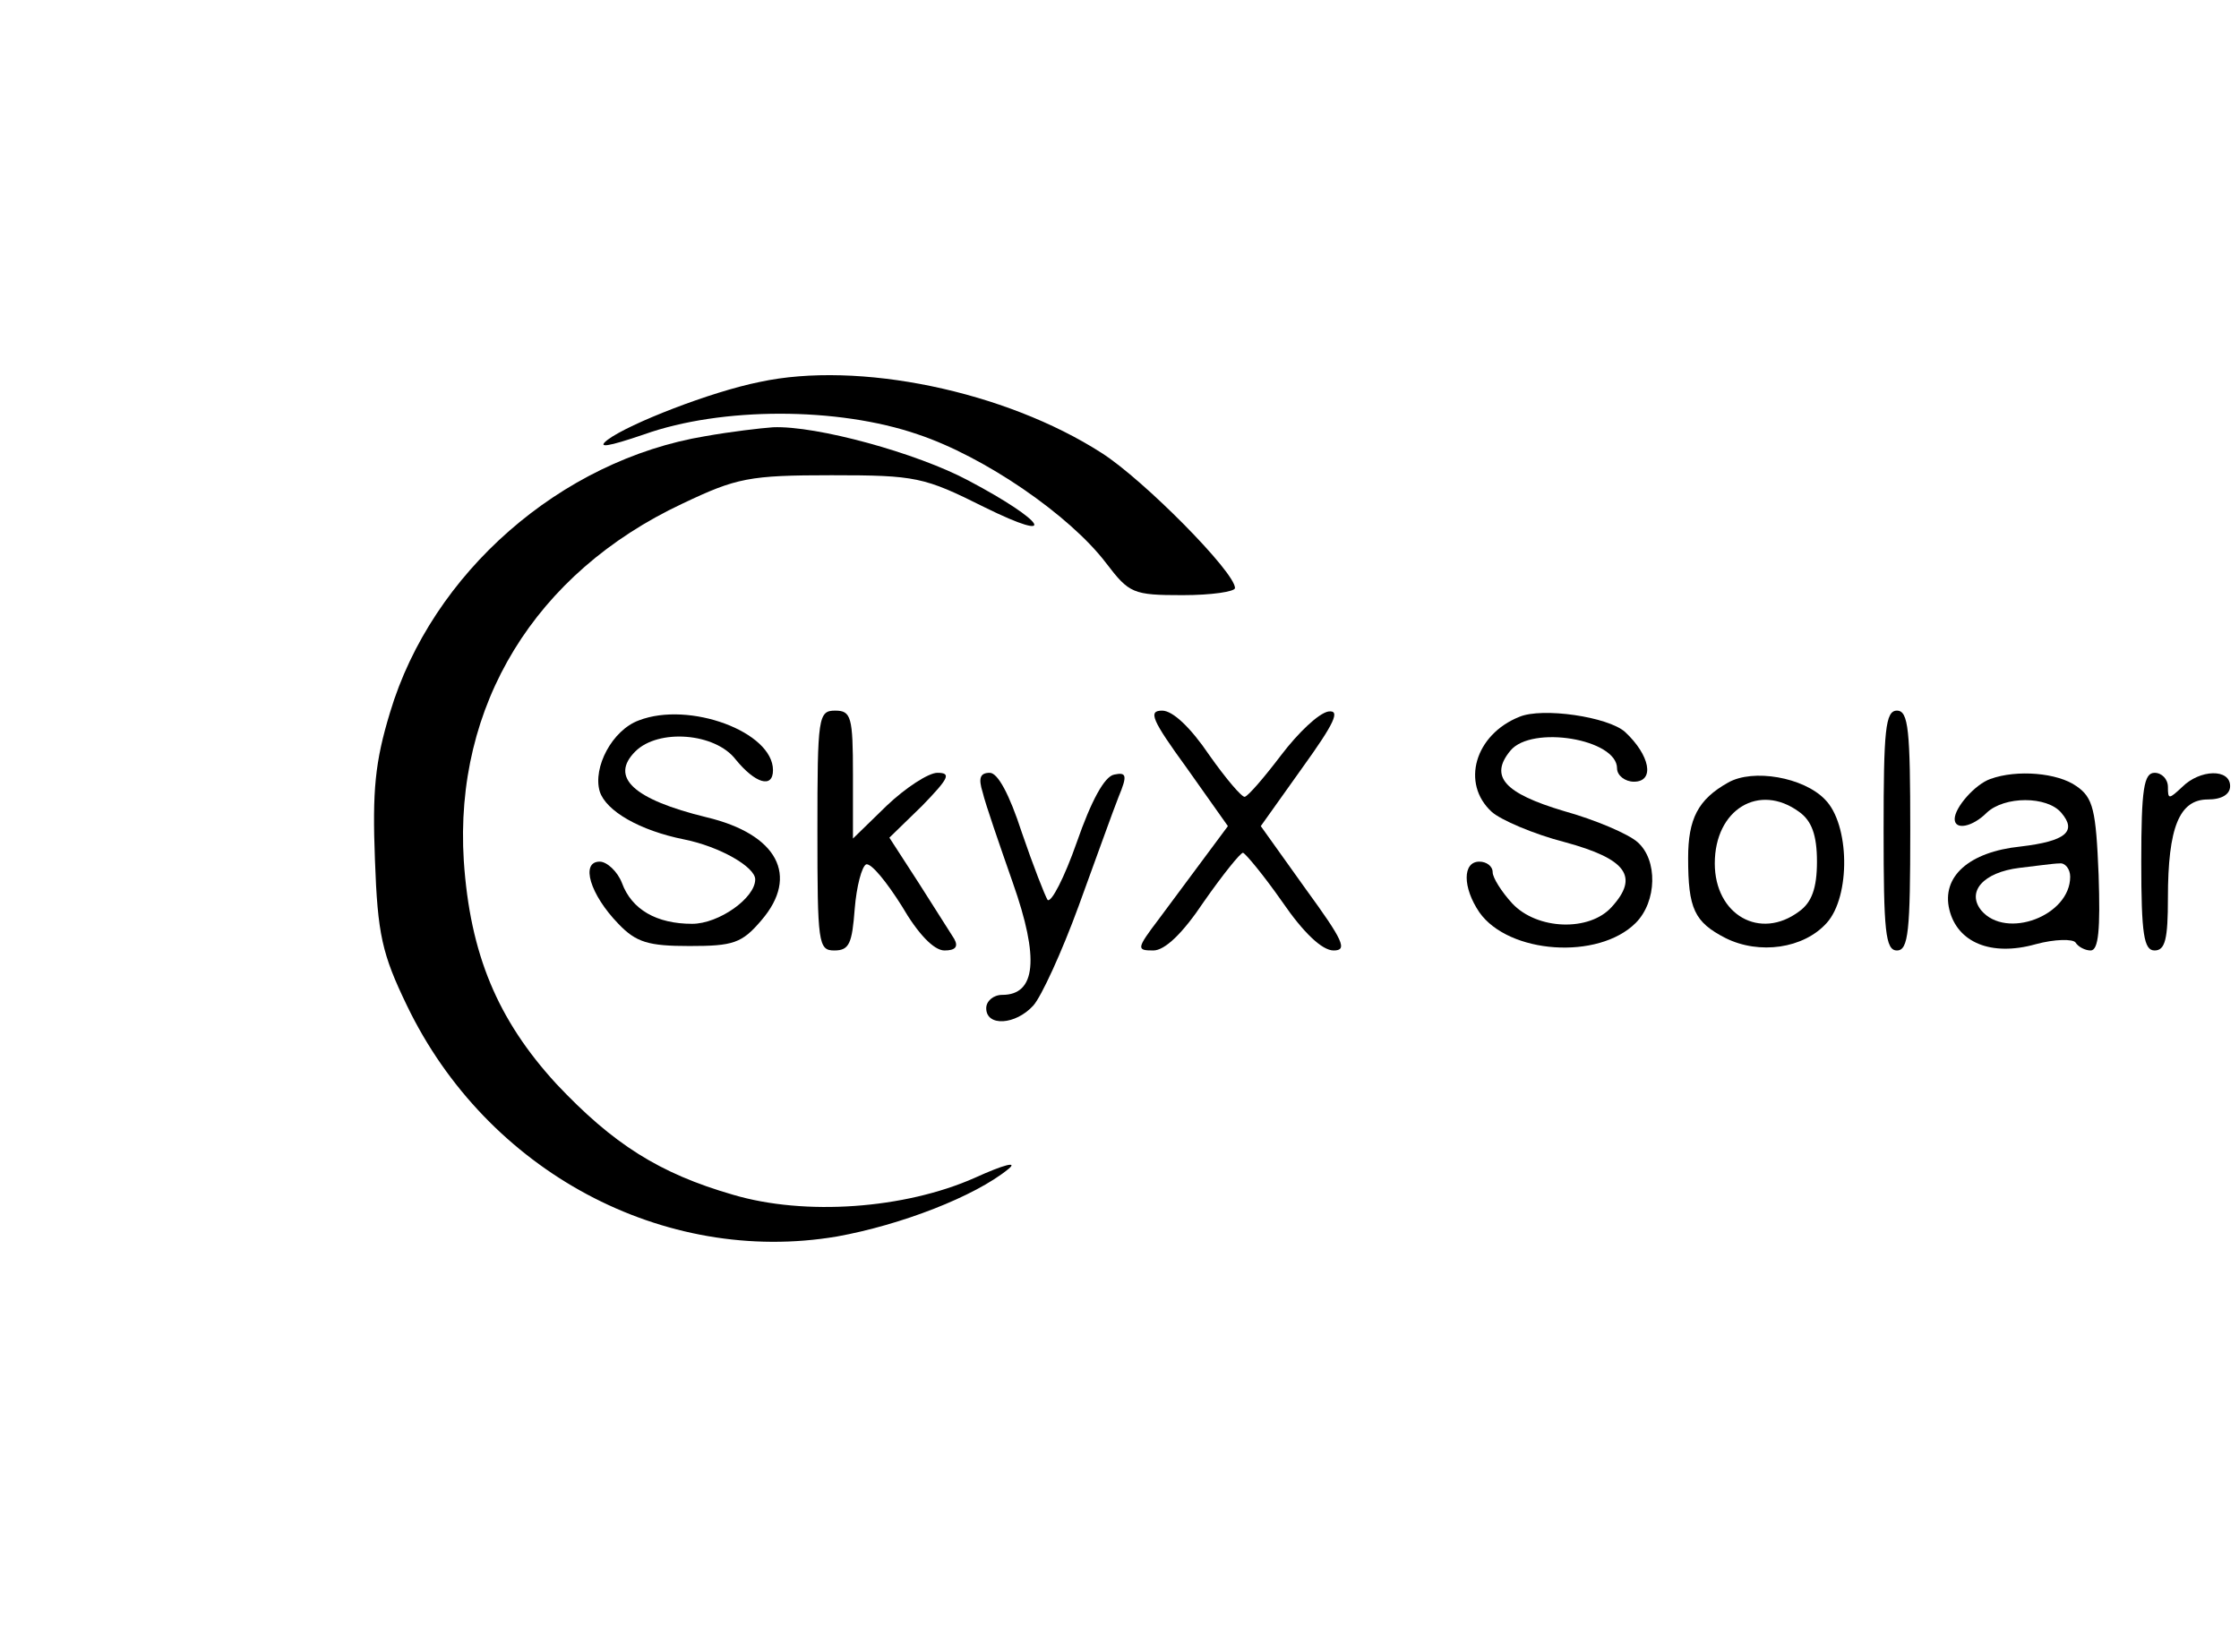 <?xml version="1.0" standalone="no"?>
<!DOCTYPE svg PUBLIC "-//W3C//DTD SVG 20010904//EN"
 "http://www.w3.org/TR/2001/REC-SVG-20010904/DTD/svg10.dtd">
<svg version="1.0" xmlns="http://www.w3.org/2000/svg"
 width="252pt" height="186pt" viewBox="0 0 252 186"
 preserveAspectRatio="xMidYMid meet">

<g transform="translate(0,186) scale(0.1,-0.1)"
fill="#000000" stroke="none">
<path d="M855 1430 c-55 -11 -147 -47 -171 -65 -13 -10 0 -8 41 6 87 31 218
31 308 0 75 -25 171 -91 212 -145 26 -34 30 -36 86 -36 33 0 59 4 59 8 0 18
-103 122 -150 152 -109 70 -274 104 -385 80z"/>
<path d="M794 1369 c-163 -27 -308 -154 -355 -311 -17 -56 -20 -88 -17 -166 3
-84 8 -106 36 -164 90 -187 289 -293 484 -260 72 13 155 45 193 76 11 9 -5 5
-38 -10 -79 -35 -191 -43 -272 -19 -83 24 -135 57 -199 125 -66 72 -97 146
-104 251 -11 175 80 324 246 402 61 29 75 32 168 32 95 0 104 -2 172 -36 85
-42 69 -16 -18 30 -58 31 -171 62 -220 60 -14 -1 -48 -5 -76 -10z"/>
<path d="M719 1049 c-30 -11 -52 -53 -44 -80 7 -22 45 -44 95 -54 40 -8 80
-31 80 -45 0 -21 -41 -50 -71 -50 -40 0 -68 16 -79 46 -5 13 -17 24 -25 24
-22 0 -11 -37 21 -70 20 -21 34 -25 80 -25 49 0 59 3 81 29 43 50 18 97 -62
116 -82 20 -109 45 -80 74 26 26 90 21 113 -9 22 -27 42 -33 42 -12 0 43 -94
78 -151 56z"/>
<path d="M920 925 c0 -127 1 -135 19 -135 17 0 20 8 23 47 2 25 8 48 13 50 6
1 23 -20 40 -47 18 -31 36 -50 48 -50 12 0 16 4 11 13 -4 6 -22 35 -40 63
l-33 51 37 36 c30 31 33 37 17 37 -10 0 -36 -17 -57 -37 l-38 -37 0 72 c0 65
-2 72 -20 72 -19 0 -20 -7 -20 -135z"/>
<path d="M1336 995 l46 -65 -26 -35 c-14 -19 -38 -51 -52 -70 -25 -33 -25 -35
-6 -35 13 0 33 19 57 55 21 30 41 55 44 55 3 -1 23 -25 44 -55 24 -35 45 -55
58 -55 16 0 11 11 -32 70 l-50 70 47 66 c36 50 43 65 29 63 -11 -2 -34 -24
-53 -49 -19 -25 -37 -46 -41 -47 -3 -1 -21 20 -40 47 -21 31 -41 50 -53 50
-16 0 -12 -10 28 -65z"/>
<path d="M1710 1053 c-50 -20 -66 -75 -31 -107 10 -9 47 -25 82 -34 70 -19 84
-39 53 -73 -25 -28 -84 -26 -112 4 -12 13 -22 29 -22 35 0 7 -7 12 -15 12 -19
0 -19 -29 0 -57 33 -47 134 -54 176 -12 24 24 25 71 2 91 -10 9 -47 25 -83 35
-67 20 -84 39 -60 68 24 29 120 13 120 -20 0 -8 9 -15 19 -15 24 0 18 30 -10
56 -19 17 -93 28 -119 17z"/>
<path d="M2120 925 c0 -113 2 -135 15 -135 13 0 15 22 15 135 0 113 -2 135
-15 135 -13 0 -15 -22 -15 -135z"/>
<path d="M1106 968 c3 -13 19 -59 34 -102 30 -85 26 -126 -12 -126 -10 0 -18
-7 -18 -15 0 -21 33 -19 53 3 9 10 32 60 51 112 19 52 39 108 45 123 10 24 9
28 -5 25 -11 -2 -26 -30 -42 -76 -14 -40 -29 -69 -33 -65 -3 5 -16 38 -29 76
-14 43 -27 67 -36 67 -11 0 -13 -6 -8 -22z"/>
<path d="M1945 979 c-34 -19 -45 -41 -45 -85 0 -57 7 -72 42 -90 38 -19 88
-12 114 17 27 30 26 111 -2 139 -24 25 -81 35 -109 19z m80 -33 c14 -10 20
-26 20 -56 0 -30 -6 -46 -20 -56 -44 -33 -95 -4 -95 54 0 61 50 91 95 58z"/>
<path d="M2240 983 c-17 -6 -40 -32 -40 -45 0 -13 20 -9 36 7 20 19 68 19 84
0 18 -21 5 -32 -46 -38 -58 -6 -89 -34 -80 -71 9 -37 47 -53 97 -39 22 6 42 6
45 2 3 -5 11 -9 17 -9 9 0 11 24 9 85 -3 73 -6 87 -25 100 -21 15 -67 19 -97
8z m90 -110 c0 -44 -72 -71 -100 -38 -17 21 2 43 43 48 18 2 38 5 45 5 6 1 12
-6 12 -15z"/>
<path d="M2410 890 c0 -82 3 -100 15 -100 12 0 15 13 15 59 0 80 13 111 45
111 16 0 25 6 25 15 0 20 -34 19 -54 -1 -15 -14 -16 -14 -16 0 0 9 -7 16 -15
16 -12 0 -15 -18 -15 -100z"/>
</g>
</svg>
